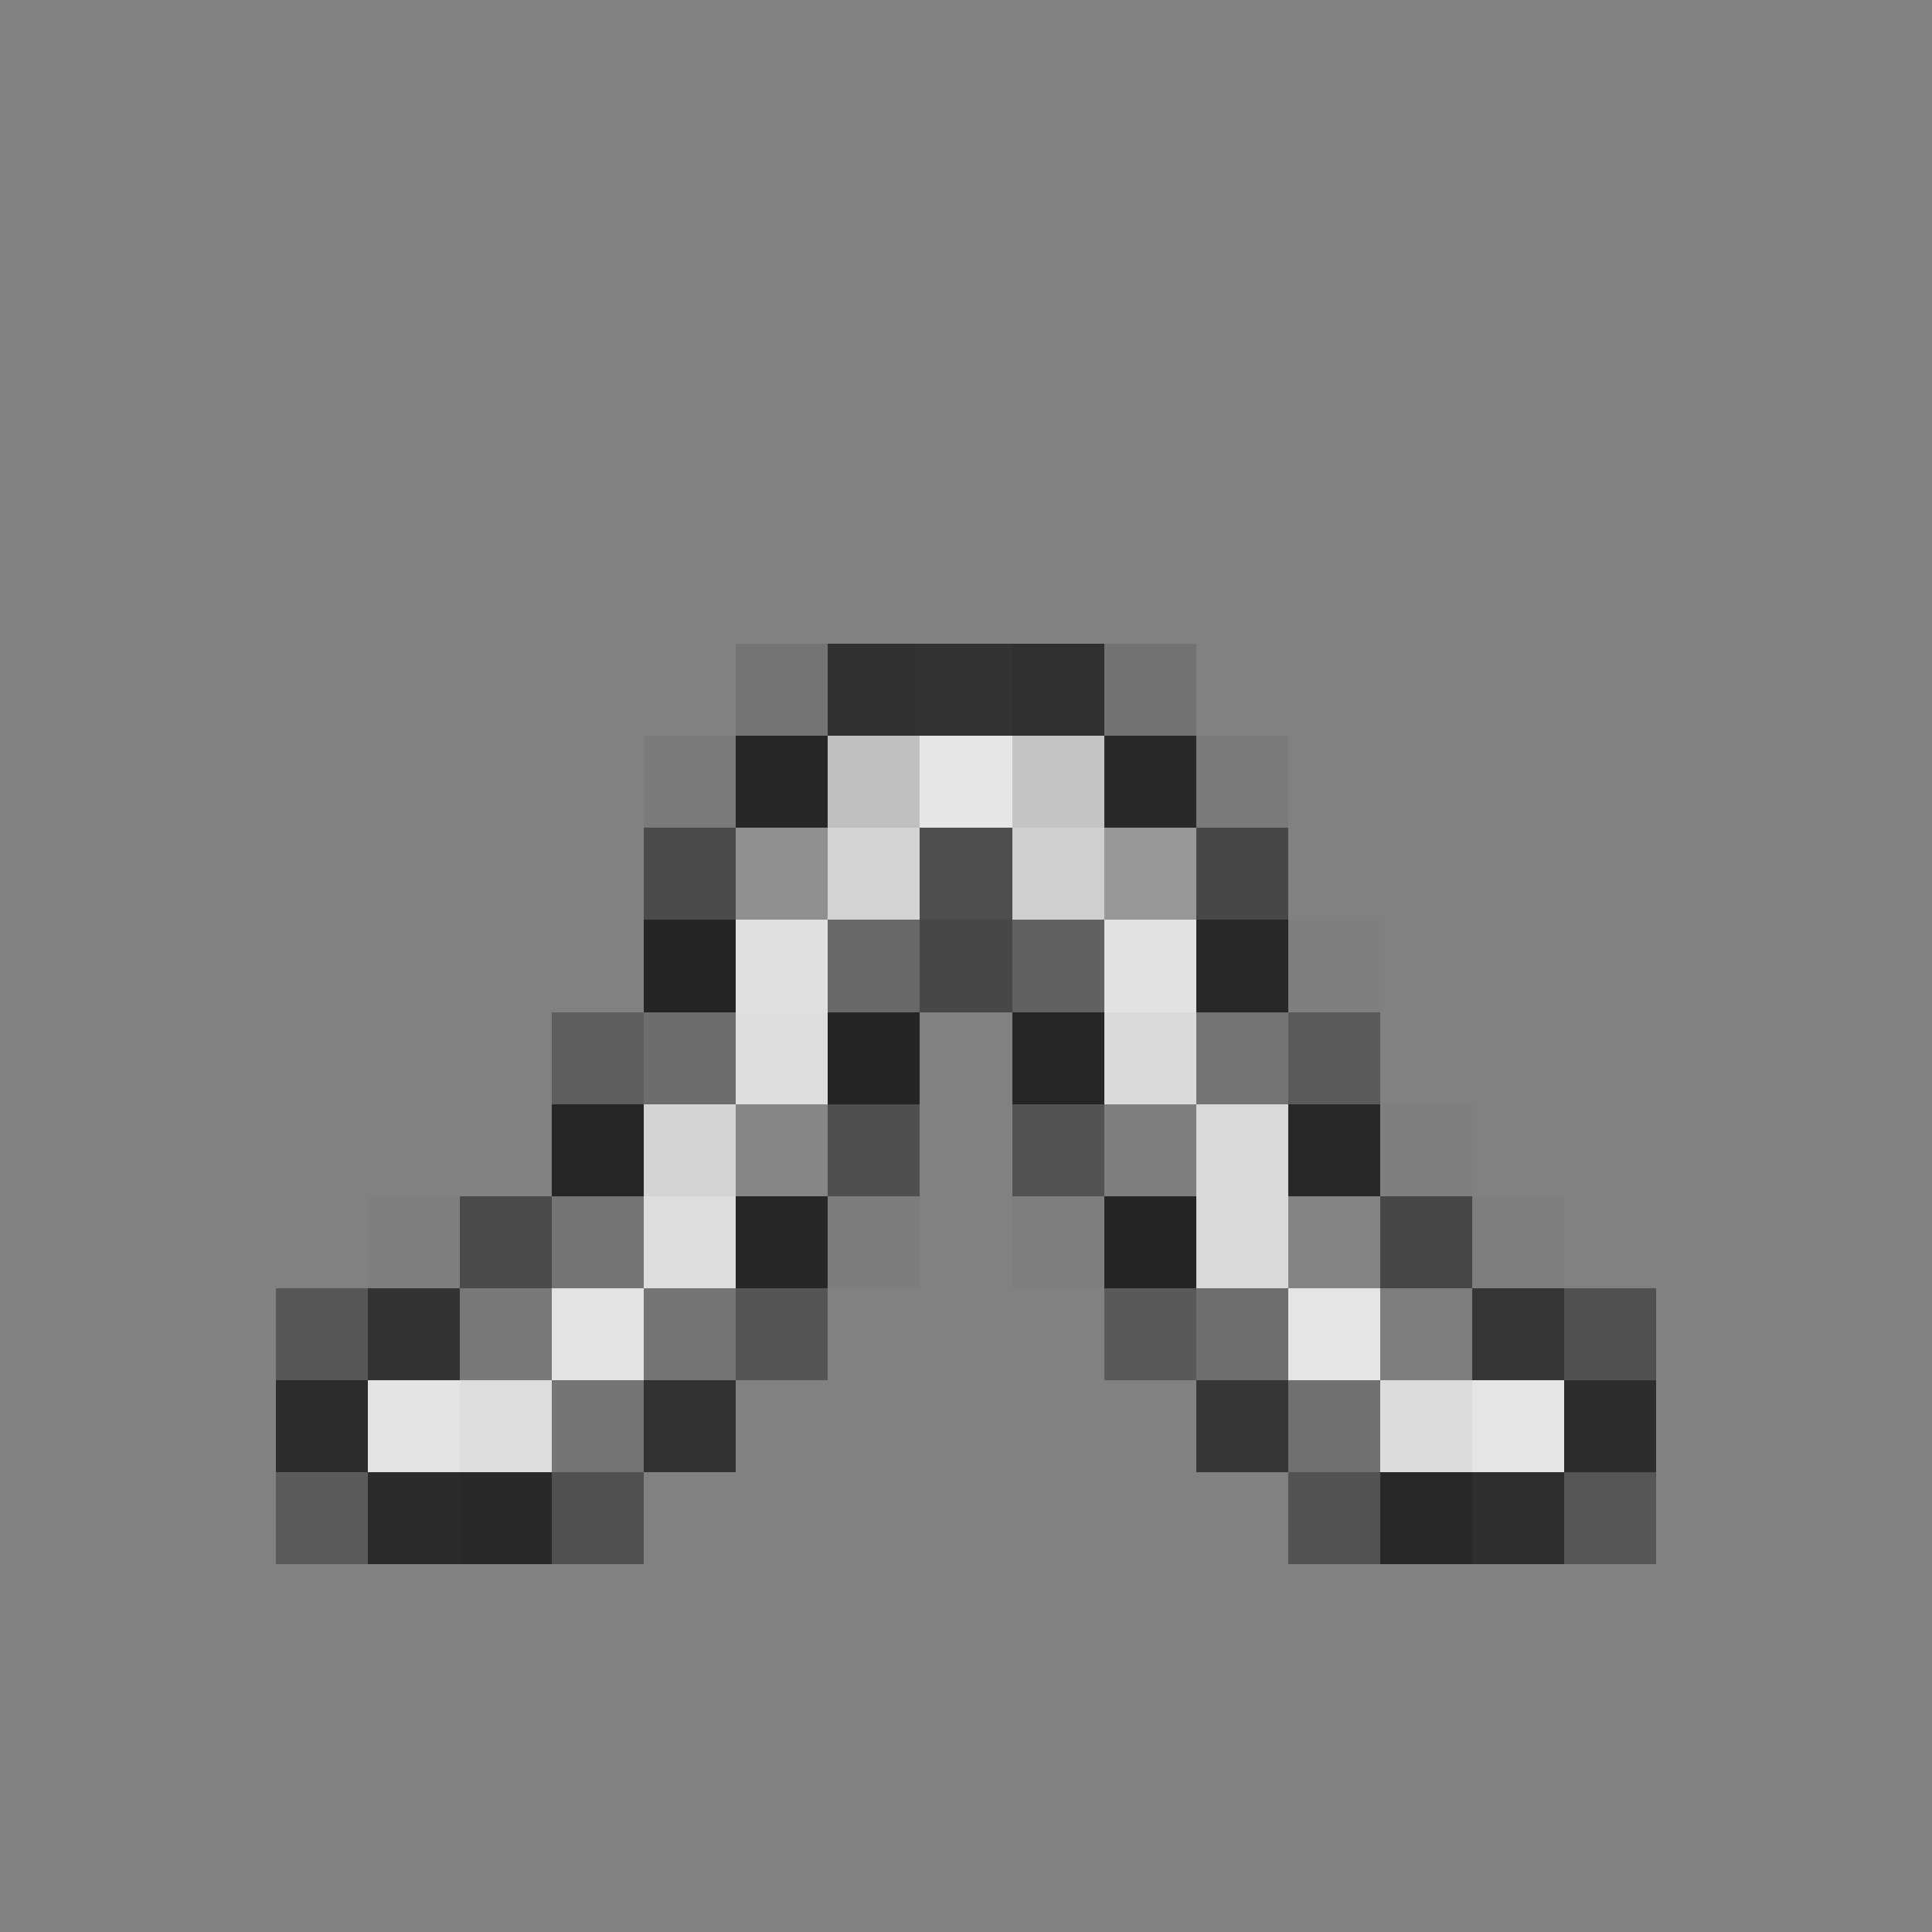 <svg xmlns="http://www.w3.org/2000/svg" shape-rendering="crispEdges" width="21" height="21" viewBox="0 0 21 21">
  <rect x="0" y="0" width="21" height="21" fill="#808080" stroke="none"/>
  <rect x="0" y="0" width="1" height="21" fill="rgb(255,255,255)" fill-opacity="0.008"/>
  <rect x="1" y="0" width="1" height="21" fill="rgb(255,255,255)" fill-opacity="0.008"/>
  <rect x="2" y="0" width="1" height="21" fill="rgb(255,255,255)" fill-opacity="0.008"/>
  <rect x="3" y="0" width="1" height="14" fill="rgb(255,255,255)" fill-opacity="0.008"/>
  <rect x="3" y="14" width="1" height="1" fill="rgb(0,0,0)" fill-opacity="0.32"/>
  <rect x="3" y="15" width="1" height="1" fill="rgb(20,20,20)" fill-opacity="0.773"/>
  <rect x="3" y="16" width="1" height="1" fill="rgb(0,0,0)" fill-opacity="0.289"/>
  <rect x="3" y="17" width="1" height="4" fill="rgb(255,255,255)" fill-opacity="0.008"/>
  <rect x="4" y="0" width="1" height="13" fill="rgb(255,255,255)" fill-opacity="0.008"/>
  <rect x="4" y="13" width="1" height="1" fill="rgb(0,0,0)" fill-opacity="0.016"/>
  <rect x="4" y="14" width="1" height="1" fill="rgb(47,47,47)" fill-opacity="0.945"/>
  <rect x="4" y="15" width="1" height="1" fill="rgb(227,227,227)"/>
  <rect x="4" y="16" width="1" height="1" fill="rgb(28,28,28)" fill-opacity="0.844"/>
  <rect x="4" y="17" width="1" height="4" fill="rgb(255,255,255)" fill-opacity="0.008"/>
  <rect x="5" y="0" width="1" height="13" fill="rgb(255,255,255)" fill-opacity="0.008"/>
  <rect x="5" y="13" width="1" height="1" fill="rgb(0,0,0)" fill-opacity="0.422"/>
  <rect x="5" y="14" width="1" height="1" fill="rgb(121,121,121)"/>
  <rect x="5" y="15" width="1" height="1" fill="rgb(221,221,221)"/>
  <rect x="5" y="16" width="1" height="1" fill="rgb(6,6,6)" fill-opacity="0.711"/>
  <rect x="5" y="17" width="1" height="4" fill="rgb(255,255,255)" fill-opacity="0.008"/>
  <rect x="6" y="0" width="1" height="11" fill="rgb(255,255,255)" fill-opacity="0.008"/>
  <rect x="6" y="11" width="1" height="1" fill="rgb(0,0,0)" fill-opacity="0.266"/>
  <rect x="6" y="12" width="1" height="1" fill="rgb(15,15,15)" fill-opacity="0.797"/>
  <rect x="6" y="13" width="1" height="1" fill="rgb(116,116,116)"/>
  <rect x="6" y="14" width="1" height="1" fill="rgb(227,227,227)"/>
  <rect x="6" y="15" width="1" height="1" fill="rgb(117,117,117)"/>
  <rect x="6" y="16" width="1" height="1" fill="rgb(0,0,0)" fill-opacity="0.375"/>
  <rect x="6" y="17" width="1" height="4" fill="rgb(255,255,255)" fill-opacity="0.008"/>
  <rect x="7" y="0" width="1" height="8" fill="rgb(255,255,255)" fill-opacity="0.008"/>
  <rect x="7" y="8" width="1" height="1" fill="rgb(0,0,0)" fill-opacity="0.039"/>
  <rect x="7" y="9" width="1" height="1" fill="rgb(0,0,0)" fill-opacity="0.414"/>
  <rect x="7" y="10" width="1" height="1" fill="rgb(21,21,21)" fill-opacity="0.844"/>
  <rect x="7" y="11" width="1" height="1" fill="rgb(109,109,109)"/>
  <rect x="7" y="12" width="1" height="1" fill="rgb(212,212,212)"/>
  <rect x="7" y="13" width="1" height="1" fill="rgb(221,221,221)"/>
  <rect x="7" y="14" width="1" height="1" fill="rgb(117,117,117)"/>
  <rect x="7" y="15" width="1" height="1" fill="rgb(3,3,3)" fill-opacity="0.617"/>
  <rect x="7" y="16" width="1" height="5" fill="rgb(255,255,255)" fill-opacity="0.008"/>
  <rect x="8" y="0" width="1" height="7" fill="rgb(255,255,255)" fill-opacity="0.008"/>
  <rect x="8" y="7" width="1" height="1" fill="rgb(0,0,0)" fill-opacity="0.094"/>
  <rect x="8" y="8" width="1" height="1" fill="rgb(22,22,22)" fill-opacity="0.836"/>
  <rect x="8" y="9" width="1" height="1" fill="rgb(144,144,144)"/>
  <rect x="8" y="10" width="1" height="1" fill="rgb(224,224,224)"/>
  <rect x="8" y="11" width="1" height="1" fill="rgb(222,222,222)"/>
  <rect x="8" y="12" width="1" height="1" fill="rgb(134,134,134)"/>
  <rect x="8" y="13" width="1" height="1" fill="rgb(26,26,26)" fill-opacity="0.867"/>
  <rect x="8" y="14" width="1" height="1" fill="rgb(0,0,0)" fill-opacity="0.336"/>
  <rect x="8" y="15" width="1" height="6" fill="rgb(255,255,255)" fill-opacity="0.008"/>
  <rect x="9" y="0" width="1" height="7" fill="rgb(255,255,255)" fill-opacity="0.008"/>
  <rect x="9" y="7" width="1" height="1" fill="rgb(2,2,2)" fill-opacity="0.625"/>
  <rect x="9" y="8" width="1" height="1" fill="rgb(192,192,192)"/>
  <rect x="9" y="9" width="1" height="1" fill="rgb(211,211,211)"/>
  <rect x="9" y="10" width="1" height="1" fill="rgb(104,104,104)"/>
  <rect x="9" y="11" width="1" height="1" fill="rgb(18,18,18)" fill-opacity="0.82"/>
  <rect x="9" y="12" width="1" height="1" fill="rgb(0,0,0)" fill-opacity="0.383"/>
  <rect x="9" y="13" width="1" height="1" fill="rgb(0,0,0)" fill-opacity="0.023"/>
  <rect x="9" y="14" width="1" height="7" fill="rgb(255,255,255)" fill-opacity="0.008"/>
  <rect x="10" y="0" width="1" height="7" fill="rgb(255,255,255)" fill-opacity="0.008"/>
  <rect x="10" y="7" width="1" height="1" fill="rgb(36,36,36)" fill-opacity="0.836"/>
  <rect x="10" y="8" width="1" height="1" fill="rgb(230,230,230)"/>
  <rect x="10" y="9" width="1" height="1" fill="rgb(78,78,78)"/>
  <rect x="10" y="10" width="1" height="1" fill="rgb(0,0,0)" fill-opacity="0.445"/>
  <rect x="10" y="11" width="1" height="10" fill="rgb(255,255,255)" fill-opacity="0.008"/>
  <rect x="11" y="0" width="1" height="7" fill="rgb(255,255,255)" fill-opacity="0.008"/>
  <rect x="11" y="7" width="1" height="1" fill="rgb(2,2,2)" fill-opacity="0.633"/>
  <rect x="11" y="8" width="1" height="1" fill="rgb(196,196,196)"/>
  <rect x="11" y="9" width="1" height="1" fill="rgb(207,207,207)"/>
  <rect x="11" y="10" width="1" height="1" fill="rgb(97,97,97)"/>
  <rect x="11" y="11" width="1" height="1" fill="rgb(15,15,15)" fill-opacity="0.789"/>
  <rect x="11" y="12" width="1" height="1" fill="rgb(0,0,0)" fill-opacity="0.352"/>
  <rect x="11" y="13" width="1" height="1" fill="rgb(0,0,0)" fill-opacity="0.016"/>
  <rect x="11" y="14" width="1" height="7" fill="rgb(255,255,255)" fill-opacity="0.008"/>
  <rect x="12" y="0" width="1" height="7" fill="rgb(255,255,255)" fill-opacity="0.008"/>
  <rect x="12" y="7" width="1" height="1" fill="rgb(0,0,0)" fill-opacity="0.102"/>
  <rect x="12" y="8" width="1" height="1" fill="rgb(26,26,26)" fill-opacity="0.852"/>
  <rect x="12" y="9" width="1" height="1" fill="rgb(152,152,152)"/>
  <rect x="12" y="10" width="1" height="1" fill="rgb(226,226,226)"/>
  <rect x="12" y="11" width="1" height="1" fill="rgb(218,218,218)"/>
  <rect x="12" y="12" width="1" height="1" fill="rgb(127,127,127)"/>
  <rect x="12" y="13" width="1" height="1" fill="rgb(21,21,21)" fill-opacity="0.844"/>
  <rect x="12" y="14" width="1" height="1" fill="rgb(0,0,0)" fill-opacity="0.305"/>
  <rect x="12" y="15" width="1" height="6" fill="rgb(255,255,255)" fill-opacity="0.008"/>
  <rect x="13" y="0" width="1" height="8" fill="rgb(255,255,255)" fill-opacity="0.008"/>
  <rect x="13" y="8" width="1" height="1" fill="rgb(0,0,0)" fill-opacity="0.047"/>
  <rect x="13" y="9" width="1" height="1" fill="rgb(0,0,0)" fill-opacity="0.445"/>
  <rect x="13" y="10" width="1" height="1" fill="rgb(27,27,27)" fill-opacity="0.867"/>
  <rect x="13" y="11" width="1" height="1" fill="rgb(116,116,116)"/>
  <rect x="13" y="12" width="1" height="2" fill="rgb(217,217,217)"/>
  <rect x="13" y="14" width="1" height="1" fill="rgb(110,110,110)"/>
  <rect x="13" y="15" width="1" height="1" fill="rgb(2,2,2)" fill-opacity="0.586"/>
  <rect x="13" y="16" width="1" height="5" fill="rgb(255,255,255)" fill-opacity="0.008"/>
  <rect x="14" y="0" width="1" height="10" fill="rgb(255,255,255)" fill-opacity="0.008"/>
  <rect x="14" y="10" width="1" height="1" fill="rgb(0,0,0)" fill-opacity="0.008"/>
  <rect x="14" y="11" width="1" height="1" fill="rgb(0,0,0)" fill-opacity="0.297"/>
  <rect x="14" y="12" width="1" height="1" fill="rgb(22,22,22)" fill-opacity="0.828"/>
  <rect x="14" y="13" width="1" height="1" fill="rgb(132,132,132)"/>
  <rect x="14" y="14" width="1" height="1" fill="rgb(229,229,229)"/>
  <rect x="14" y="15" width="1" height="1" fill="rgb(112,112,112)"/>
  <rect x="14" y="16" width="1" height="1" fill="rgb(0,0,0)" fill-opacity="0.352"/>
  <rect x="14" y="17" width="1" height="4" fill="rgb(255,255,255)" fill-opacity="0.008"/>
  <rect x="15" y="0" width="1" height="12" fill="rgb(255,255,255)" fill-opacity="0.008"/>
  <rect x="15" y="12" width="1" height="1" fill="rgb(0,0,0)" fill-opacity="0.008"/>
  <rect x="15" y="13" width="1" height="1" fill="rgb(0,0,0)" fill-opacity="0.453"/>
  <rect x="15" y="14" width="1" height="1" fill="rgb(126,126,126)"/>
  <rect x="15" y="15" width="1" height="1" fill="rgb(220,220,220)"/>
  <rect x="15" y="16" width="1" height="1" fill="rgb(4,4,4)" fill-opacity="0.703"/>
  <rect x="15" y="17" width="1" height="4" fill="rgb(255,255,255)" fill-opacity="0.008"/>
  <rect x="16" y="0" width="1" height="13" fill="rgb(255,255,255)" fill-opacity="0.008"/>
  <rect x="16" y="13" width="1" height="1" fill="rgb(0,0,0)" fill-opacity="0.016"/>
  <rect x="16" y="14" width="1" height="1" fill="rgb(51,51,51)" fill-opacity="0.961"/>
  <rect x="16" y="15" width="1" height="1" fill="rgb(229,229,229)"/>
  <rect x="16" y="16" width="1" height="1" fill="rgb(25,25,25)" fill-opacity="0.797"/>
  <rect x="16" y="17" width="1" height="4" fill="rgb(255,255,255)" fill-opacity="0.008"/>
  <rect x="17" y="0" width="1" height="14" fill="rgb(255,255,255)" fill-opacity="0.008"/>
  <rect x="17" y="14" width="1" height="1" fill="rgb(0,0,0)" fill-opacity="0.367"/>
  <rect x="17" y="15" width="1" height="1" fill="rgb(26,26,26)" fill-opacity="0.812"/>
  <rect x="17" y="16" width="1" height="1" fill="rgb(0,0,0)" fill-opacity="0.328"/>
  <rect x="17" y="17" width="1" height="4" fill="rgb(255,255,255)" fill-opacity="0.008"/>
  <rect x="18" y="0" width="1" height="21" fill="rgb(255,255,255)" fill-opacity="0.008"/>
  <rect x="19" y="0" width="1" height="21" fill="rgb(255,255,255)" fill-opacity="0.008"/>
  <rect x="20" y="0" width="1" height="21" fill="rgb(255,255,255)" fill-opacity="0.008"/>
</svg>